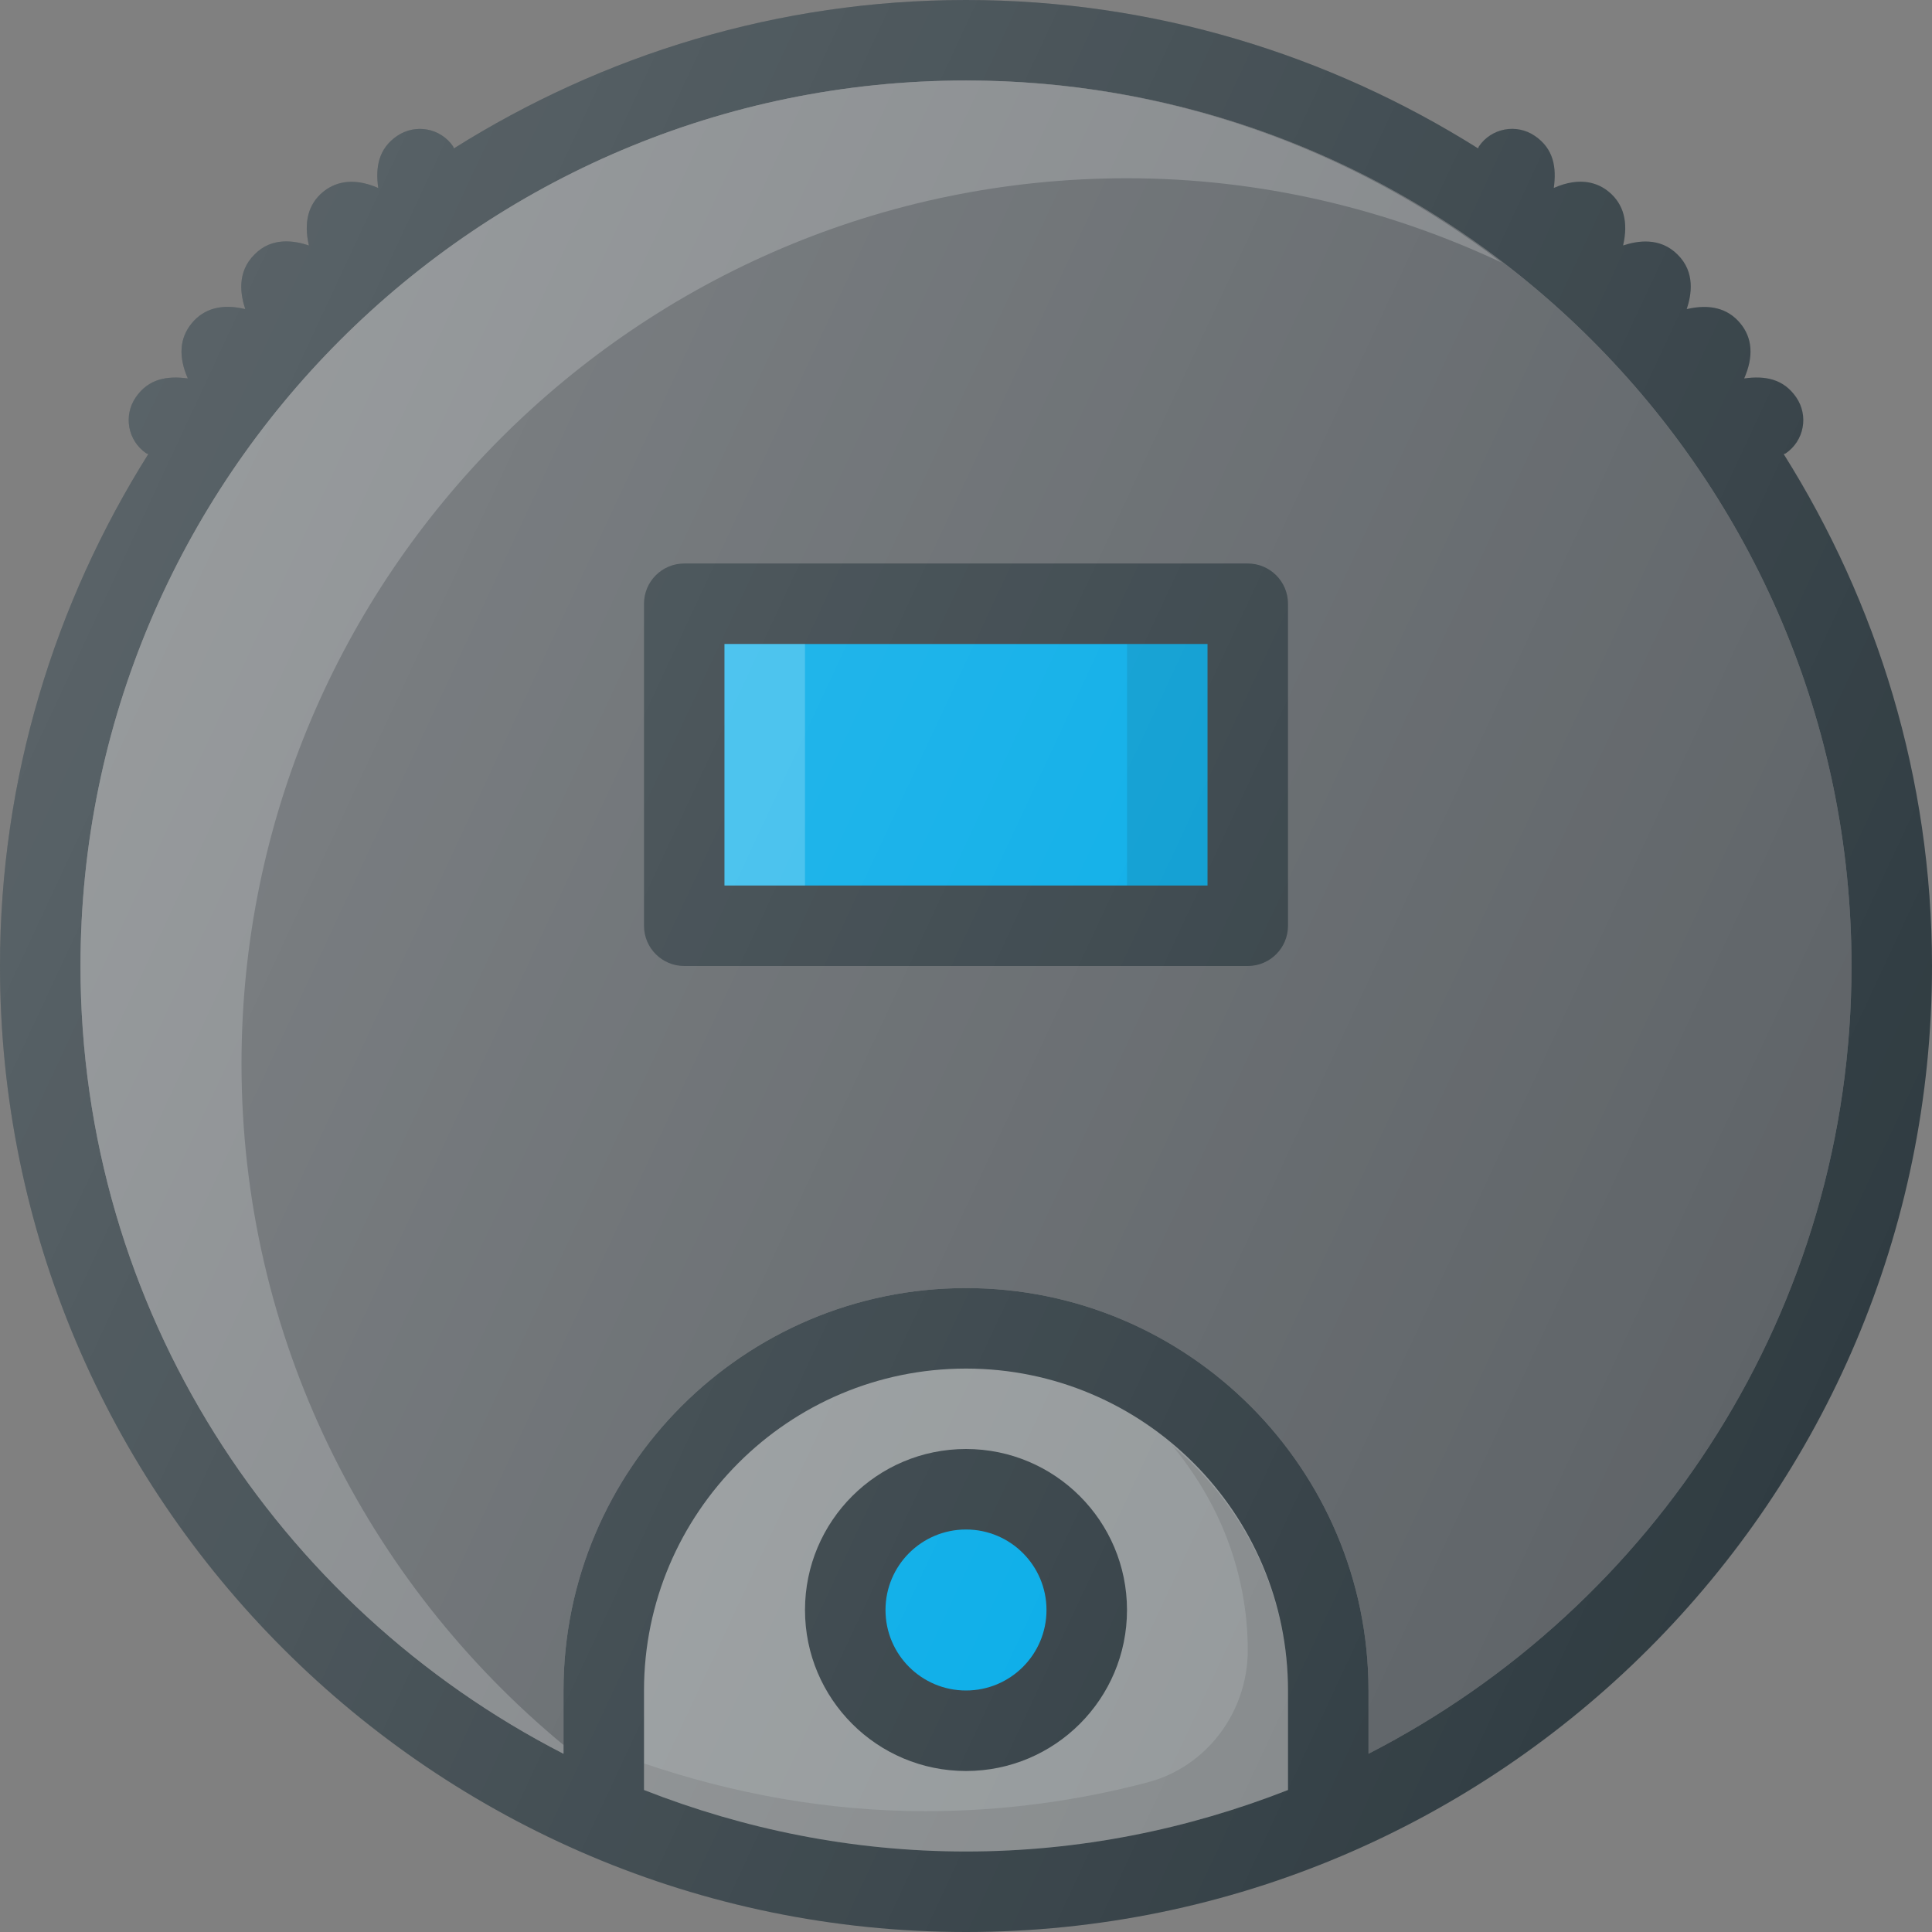 <?xml version="1.0" encoding="iso-8859-1"?>
<!-- Generator: Adobe Illustrator 19.0.0, SVG Export Plug-In . SVG Version: 6.00 Build 0)  -->
<svg version="1.1" id="Capa_1" xmlns="http://www.w3.org/2000/svg" xmlns:xlink="http://www.w3.org/1999/xlink" x="0px" y="0px"
	 viewBox="0 0 512 512" style="enable-background:new 0 0 512 512;" xml:space="preserve">
<rect x="0" y="0" width="512" height="512" fill="#808080" stroke="none"/>
<path style="fill:#303C42;" d="M472.707,120.349c0.173-0.104,0.374-0.098,0.543-0.214c4.865-3.323,6.104-9.958,2.781-14.823
	c-3.417-4.99-8.385-5.781-13.802-5.021c2.542-5.813,2.188-10.74-1.052-14.635c-3.26-3.917-8.01-5.177-14.177-3.74
	c1.25-3.729,2.323-9.781-2.417-14.448c-4.708-4.729-10.74-3.635-14.448-2.417c1.427-6.167,0.167-10.927-3.74-14.188
	c-2.719-2.271-7.448-4.219-14.625-1.052c0.76-5.438-0.021-10.385-5.021-13.802c-4.865-3.323-11.51-2.083-14.823,2.781
	c-0.115,0.167-0.108,0.367-0.212,0.539C352.315,14.56,305.875,0,256,0s-96.315,14.561-135.715,39.332
	c-0.104-0.172-0.098-0.374-0.212-0.54c-3.323-4.854-9.927-6.083-14.823-2.781c-4.979,3.406-5.771,8.333-5.01,13.813
	c-7.208-3.156-11.927-1.188-14.656,1.052c-3.896,3.25-5.146,8.021-3.719,14.177c-3.75-1.26-9.792-2.333-14.396,2.365
	c-4.792,4.719-3.708,10.792-2.469,14.5c-6.188-1.479-10.927-0.188-14.177,3.74c-3.229,3.896-3.594,8.813-1.052,14.635
	c-5.427-0.729-10.365,0.021-13.781,4.979c-3.344,4.854-2.125,11.5,2.729,14.833c0.181,0.125,0.397,0.12,0.582,0.232
	C14.549,159.725,0,206.146,0,256c0,141.156,114.844,256,256,256s256-114.844,256-256C512,206.151,497.453,159.736,472.707,120.349z"
	/>
<path style="fill:#929799;" d="M170.667,474.368v-26.348c0-47.052,38.281-85.333,85.333-85.333s85.333,38.281,85.333,85.333v26.348
	c-26.487,10.389-55.207,16.298-85.333,16.298S197.154,484.758,170.667,474.368z"/>
<path style="opacity:0.1;enable-background:new    ;" d="M310.521,382.93c12.389,14.816,20.146,33.625,20.146,54.404
	c0,16.311-10.822,30.891-26.598,35.033c-18.772,4.93-38.435,7.613-58.736,7.613c-26.163,0-51.167-4.676-74.667-12.652v7.042
	c26.487,10.389,55.207,16.298,85.333,16.298s58.846-5.909,85.333-16.298v-26.348C341.333,421.799,329.191,398.596,310.521,382.93z"
	/>
<path id="SVGCleanerId_0" style="fill:#5E6367;" d="M362.667,464.762v-16.741c0-58.813-47.854-106.667-106.667-106.667
	s-106.667,47.854-106.667,106.667v16.741c-75.866-38.924-128-117.792-128-208.762C21.333,126.604,126.604,21.333,256,21.333
	S490.667,126.604,490.667,256C490.667,346.97,438.533,425.837,362.667,464.762z"/>
<g>
	<path id="SVGCleanerId_0_1_" style="fill:#5E6367;" d="M362.667,464.762v-16.741c0-58.813-47.854-106.667-106.667-106.667
		s-106.667,47.854-106.667,106.667v16.741c-75.866-38.924-128-117.792-128-208.762C21.333,126.604,126.604,21.333,256,21.333
		S490.667,126.604,490.667,256C490.667,346.97,438.533,425.837,362.667,464.762z"/>
</g>
<path style="opacity:0.2;fill:#FFFFFF;enable-background:new    ;" d="M64,281.905C64,152.509,169.271,47.238,298.667,47.238
	c35.526,0,69.102,8.165,99.311,22.357C358.504,39.456,309.385,21.333,256,21.333C126.604,21.333,21.333,126.604,21.333,256
	c0,90.97,52.134,169.837,128,208.762v-2.323C97.306,419.408,64,354.549,64,281.905z"/>
<path style="fill:#303C42;" d="M330.667,149.333H181.333c-5.896,0-10.667,4.771-10.667,10.667v85.333
	c0,5.896,4.771,10.667,10.667,10.667h149.333c5.896,0,10.667-4.771,10.667-10.667V160
	C341.333,154.104,336.563,149.333,330.667,149.333z"/>
<rect x="192" y="170.667" style="fill:#00AAE7;" width="128" height="64"/>
<rect x="298.667" y="170.667" style="opacity:0.1;enable-background:new    ;" width="21.333" height="64"/>
<rect x="192" y="170.667" style="opacity:0.2;fill:#FFFFFF;enable-background:new    ;" width="21.333" height="64"/>
<circle style="fill:#303C42;" cx="256" cy="426.667" r="42.667"/>
<circle style="fill:#00AAE7;" cx="256" cy="426.667" r="21.333"/>
<linearGradient id="SVGID_1_" gradientUnits="userSpaceOnUse" x1="-45.815" y1="639.853" x2="-23.756" y2="629.567" gradientTransform="matrix(21.333 0 0 -21.333 996.333 13791.667)">
	<stop  offset="0" style="stop-color:#FFFFFF;stop-opacity:0.2"/>
	<stop  offset="1" style="stop-color:#FFFFFF;stop-opacity:0"/>
</linearGradient>
<path style="fill:url(#SVGID_1_);" d="M472.707,120.349c0.173-0.104,0.374-0.098,0.543-0.214c4.865-3.323,6.104-9.958,2.781-14.823
	c-3.417-4.99-8.385-5.781-13.802-5.021c2.542-5.813,2.188-10.74-1.052-14.635c-3.26-3.917-8.01-5.177-14.177-3.74
	c1.25-3.729,2.323-9.781-2.417-14.448c-4.708-4.729-10.74-3.635-14.448-2.417c1.427-6.167,0.167-10.927-3.74-14.188
	c-2.719-2.271-7.448-4.219-14.625-1.052c0.76-5.438-0.021-10.385-5.021-13.802c-4.865-3.323-11.51-2.083-14.823,2.781
	c-0.115,0.167-0.108,0.367-0.212,0.539C352.315,14.56,305.875,0,256,0s-96.315,14.561-135.715,39.332
	c-0.104-0.172-0.098-0.374-0.212-0.54c-3.323-4.854-9.927-6.083-14.823-2.781c-4.979,3.406-5.771,8.333-5.01,13.813
	c-7.208-3.156-11.927-1.188-14.656,1.052c-3.896,3.25-5.146,8.021-3.719,14.177c-3.75-1.26-9.792-2.333-14.396,2.365
	c-4.792,4.719-3.708,10.792-2.469,14.5c-6.188-1.479-10.927-0.188-14.177,3.74c-3.229,3.896-3.594,8.813-1.052,14.635
	c-5.427-0.729-10.365,0.021-13.781,4.979c-3.344,4.854-2.125,11.5,2.729,14.833c0.181,0.125,0.397,0.12,0.582,0.232
	C14.549,159.725,0,206.146,0,256c0,141.156,114.844,256,256,256s256-114.844,256-256C512,206.151,497.453,159.736,472.707,120.349z"
	/>
<g>
</g>
<g>
</g>
<g>
</g>
<g>
</g>
<g>
</g>
<g>
</g>
<g>
</g>
<g>
</g>
<g>
</g>
<g>
</g>
<g>
</g>
<g>
</g>
<g>
</g>
<g>
</g>
<g>
</g>
</svg>
